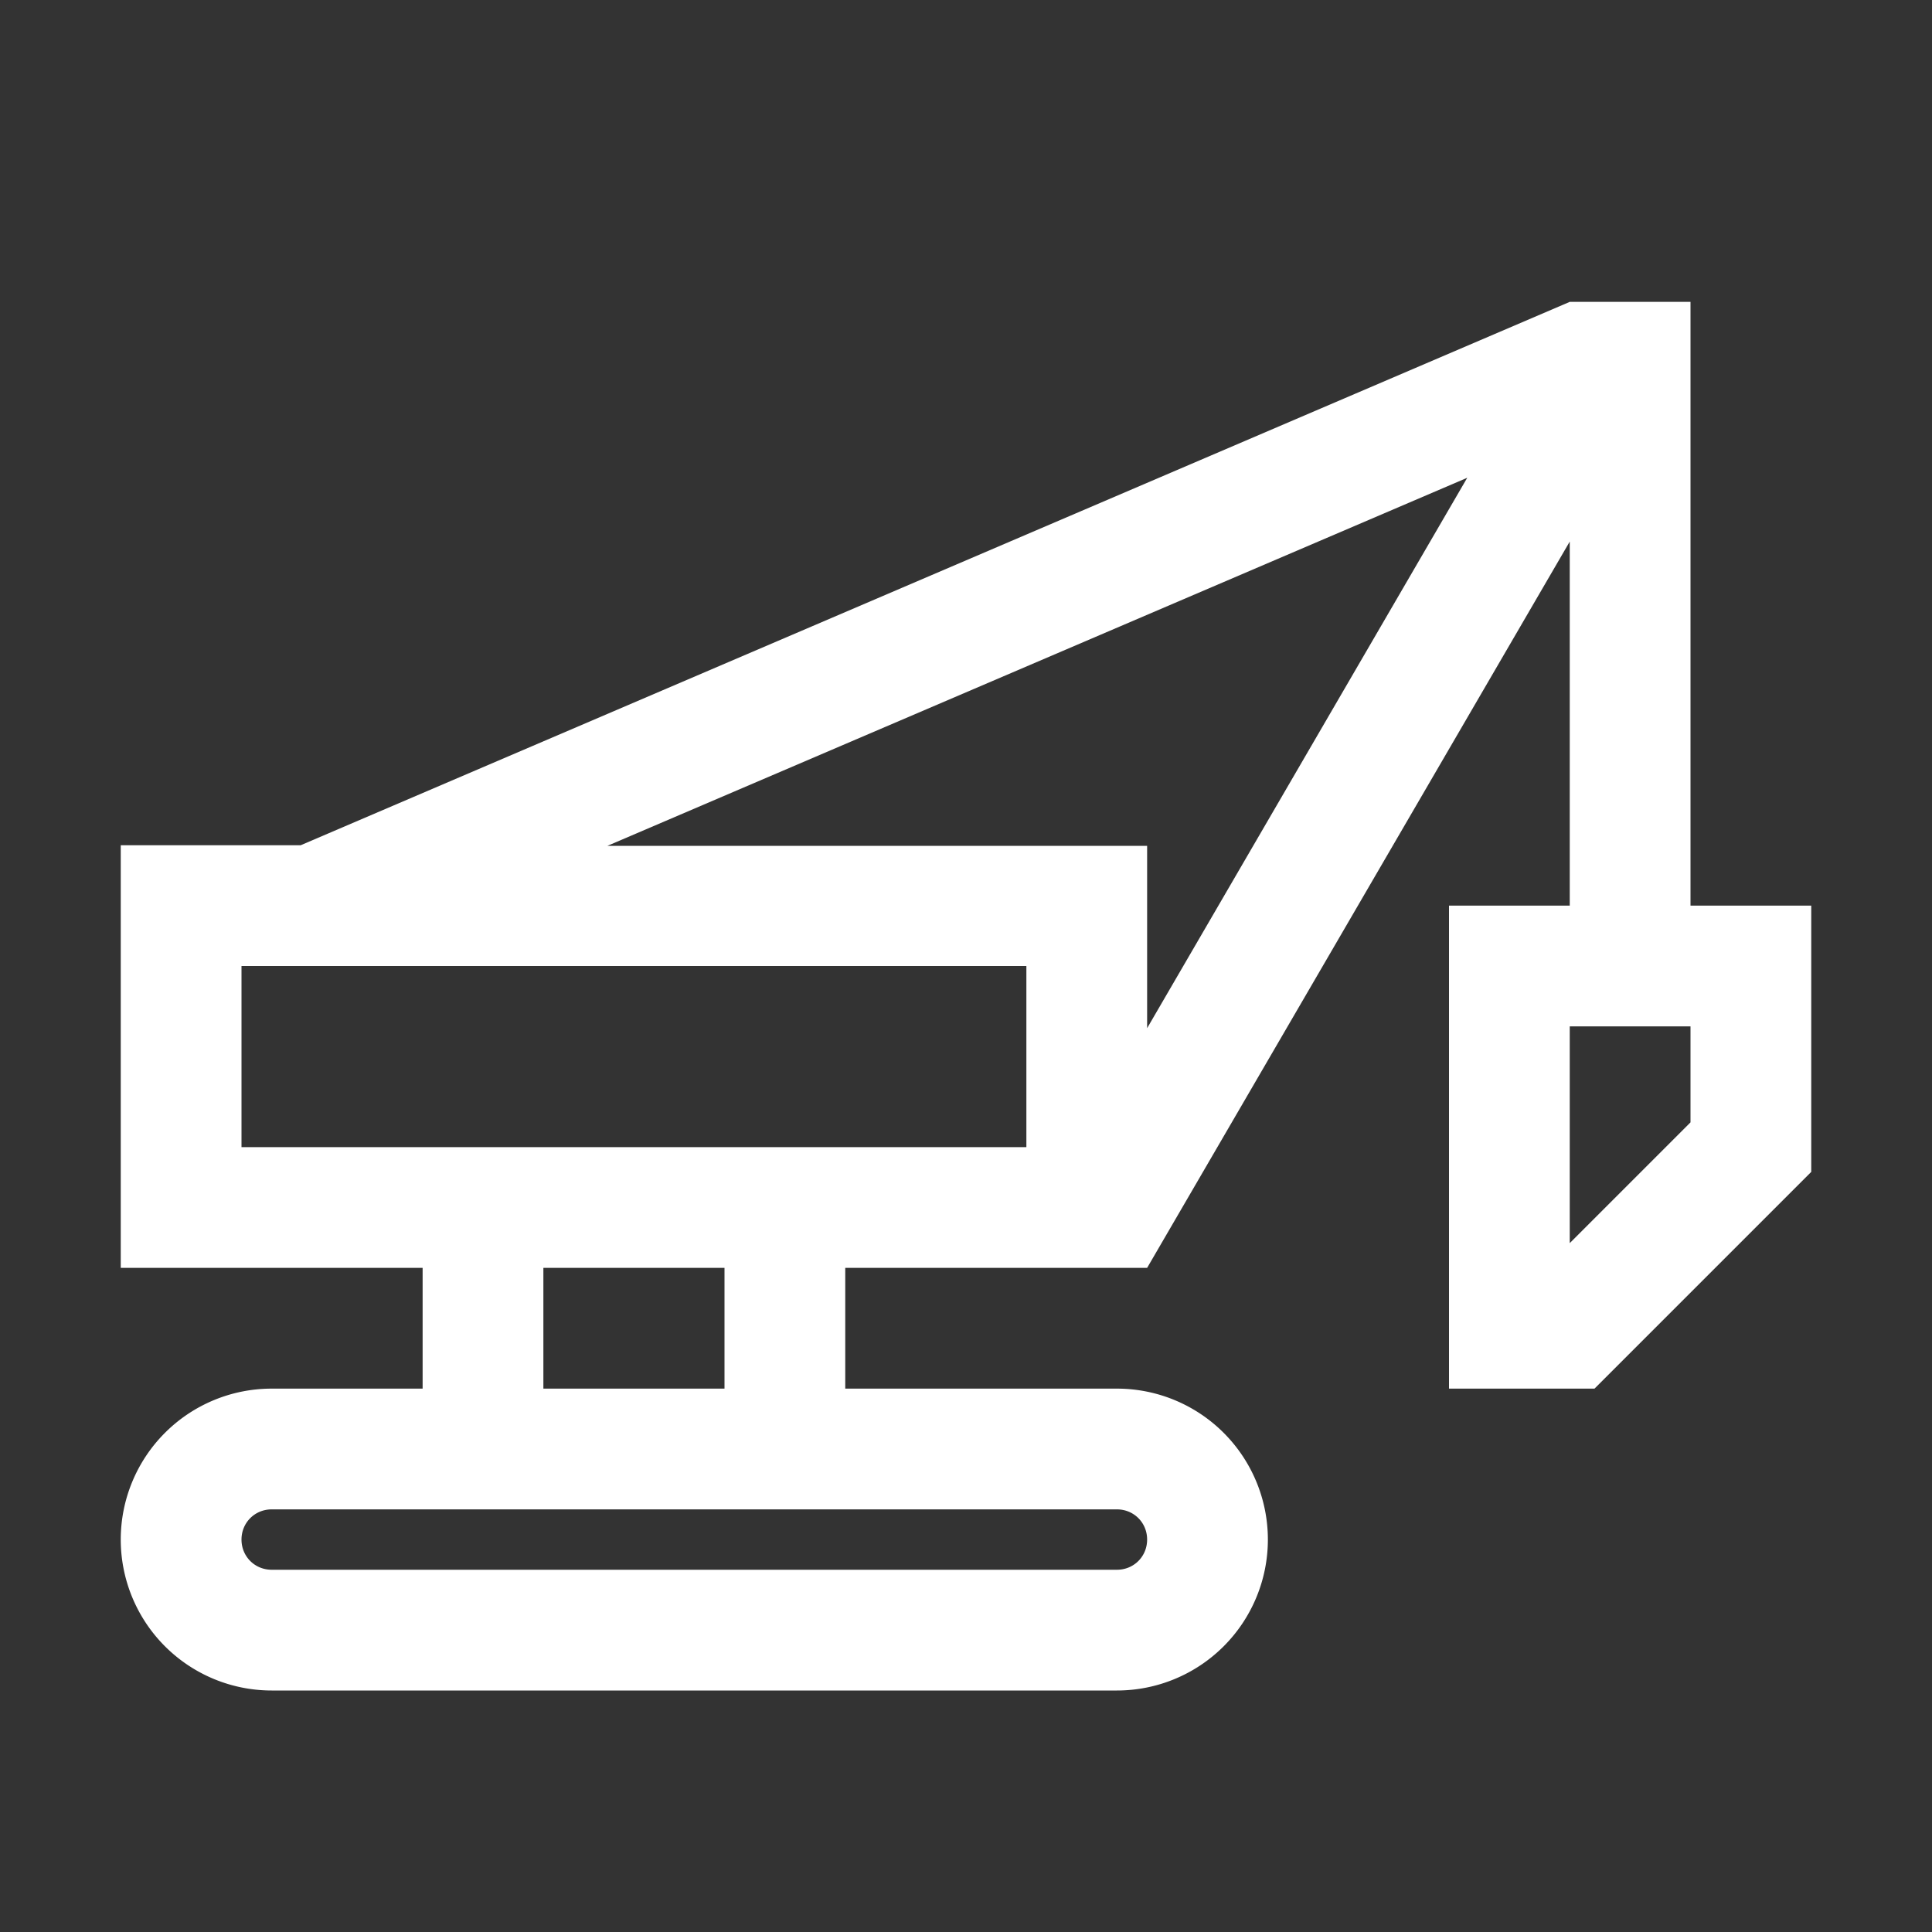 <svg xmlns="http://www.w3.org/2000/svg" xmlns:xlink="http://www.w3.org/1999/xlink" width="32" height="32" viewBox="0 0 32 32"><rect x="0" y="0" width="32" height="32" fill="#333333" stroke="none"/><path fill="#ffffff" d="M28 15V5h-2L4.98 14H2v7h5v2H4.5a2.5 2.5 0 000 5h14a2.5 2.5 0 000-5H14v-2h5l7-12.03V15h-2v8h2.41L30 19.41V15zm-3.69-7.1L19 17.03v-3.02h-8.94l14.25-6.1ZM19 25.5c0 .28-.22.5-.5.5h-14c-.28 0-.5-.22-.5-.5s.22-.5.5-.5h14c.28 0 .5.22.5.5M12 23H9v-2h3zm5-4H4v-3h13zm11-.41-2 2V17h2z"/></svg>